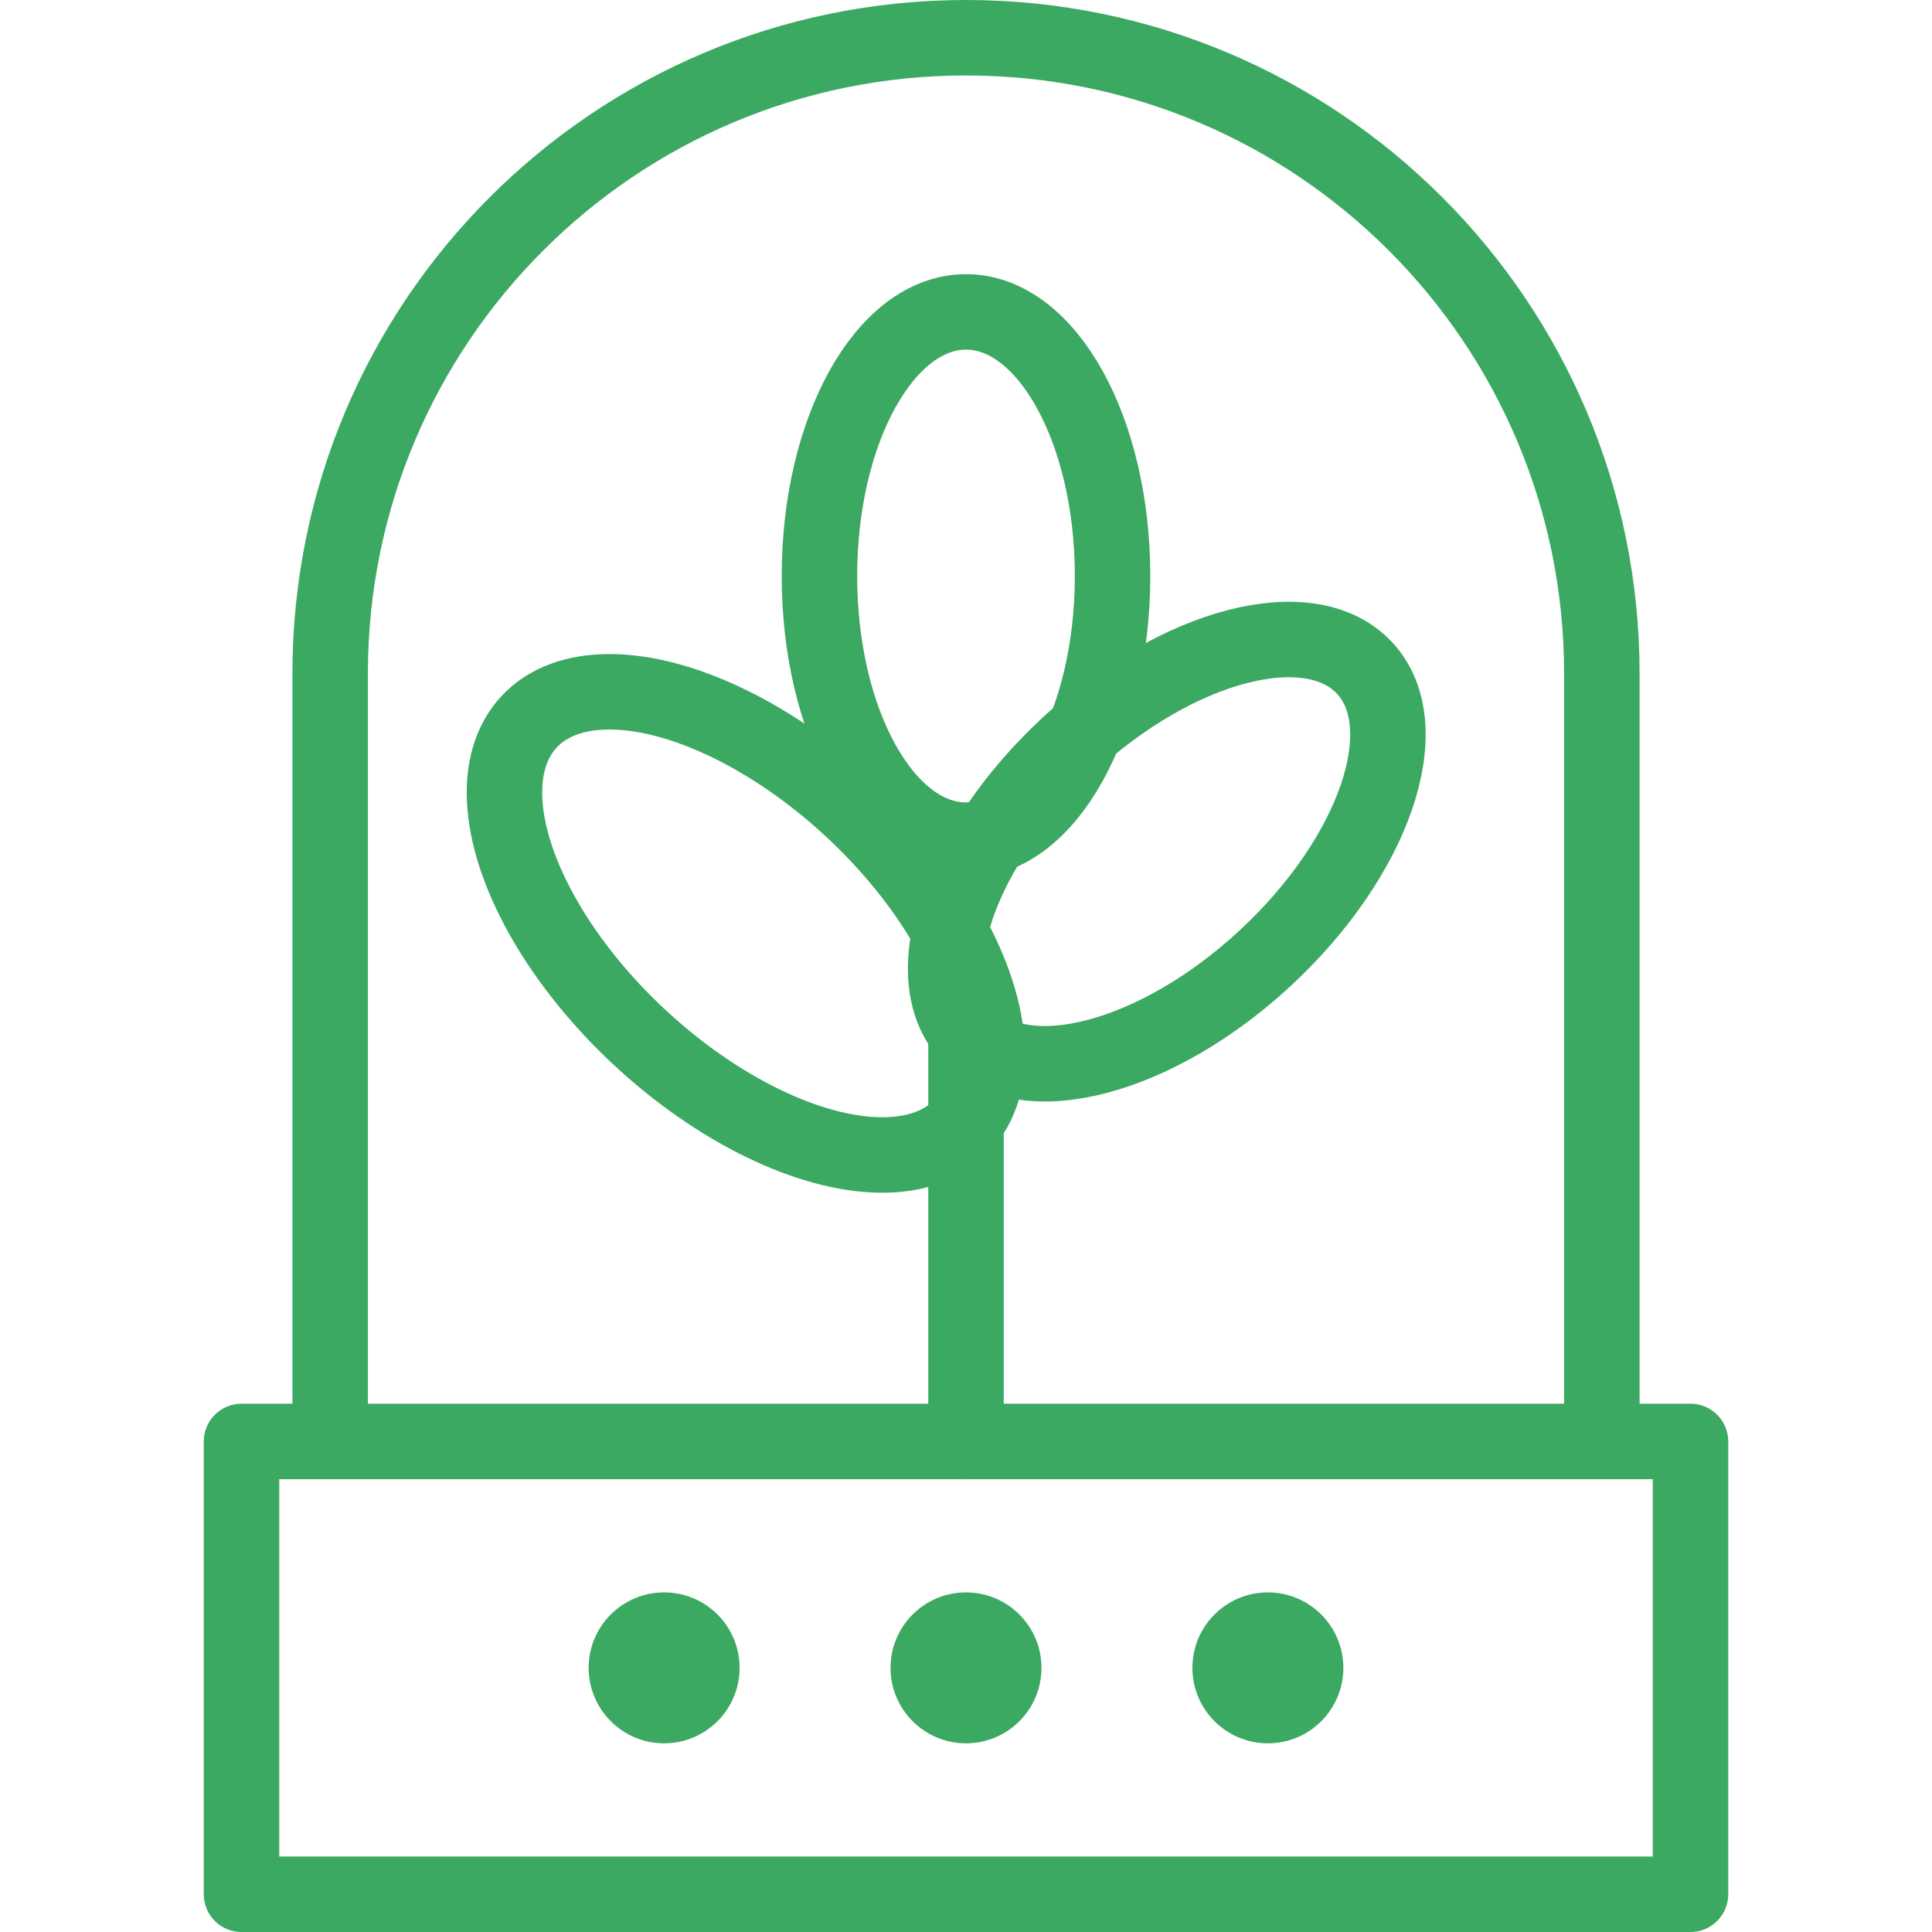 <svg xmlns="http://www.w3.org/2000/svg" version="1.1" xmlns:xlink="http://www.w3.org/1999/xlink" width="512" height="512" x="0" y="0" viewBox="0 0 512 512" style="enable-background:new 0 0 512 512" xml:space="preserve" class=""><g><circle cx="176" cy="442" r="20" fill="#3ba962" opacity="1" data-original="#000000" class=""></circle><circle cx="256" cy="442" r="20" fill="#3ba962" opacity="1" data-original="#000000" class=""></circle><circle cx="336" cy="442" r="20" fill="#3ba962" opacity="1" data-original="#000000" class=""></circle><path d="M87.495 380.248V178.505C87.495 85.442 162.937 10 256 10h0c93.063 0 168.505 75.442 168.505 168.505V381M256 382V270.593" style="stroke-width:20;stroke-linecap:round;stroke-linejoin:round;stroke-miterlimit:10;" fill="none" stroke="#3ba962" stroke-width="20" stroke-linecap="round" stroke-linejoin="round" stroke-miterlimit="10" data-original="#000000" class="" opacity="1"></path><ellipse cx="309.215" cy="225.675" rx="71.52" ry="38.429" style="stroke-width:20;stroke-linecap:round;stroke-linejoin:round;stroke-miterlimit:10;" transform="rotate(-42.845 309.236 225.686)" fill="none" stroke="#3ba962" stroke-width="20" stroke-linecap="round" stroke-linejoin="round" stroke-miterlimit="10" data-original="#000000" class="" opacity="1"></ellipse><ellipse cx="256" cy="152.655" rx="38.838" ry="69.998" style="stroke-width:20;stroke-linecap:round;stroke-linejoin:round;stroke-miterlimit:10;" fill="none" stroke="#3ba962" stroke-width="20" stroke-linecap="round" stroke-linejoin="round" stroke-miterlimit="10" data-original="#000000" class="" opacity="1"></ellipse><ellipse cx="197.669" cy="244.693" rx="41.302" ry="78.449" style="stroke-width:20;stroke-linecap:round;stroke-linejoin:round;stroke-miterlimit:10;" transform="rotate(-47.099 197.682 244.707)" fill="none" stroke="#3ba962" stroke-width="20" stroke-linecap="round" stroke-linejoin="round" stroke-miterlimit="10" data-original="#000000" class="" opacity="1"></ellipse><path d="M64 502h384V382H64v120z" style="stroke-width:20;stroke-linecap:round;stroke-linejoin:round;stroke-miterlimit:10;" fill="none" stroke="#3ba962" stroke-width="20" stroke-linecap="round" stroke-linejoin="round" stroke-miterlimit="10" data-original="#000000" class="" opacity="1"></path></g></svg>
